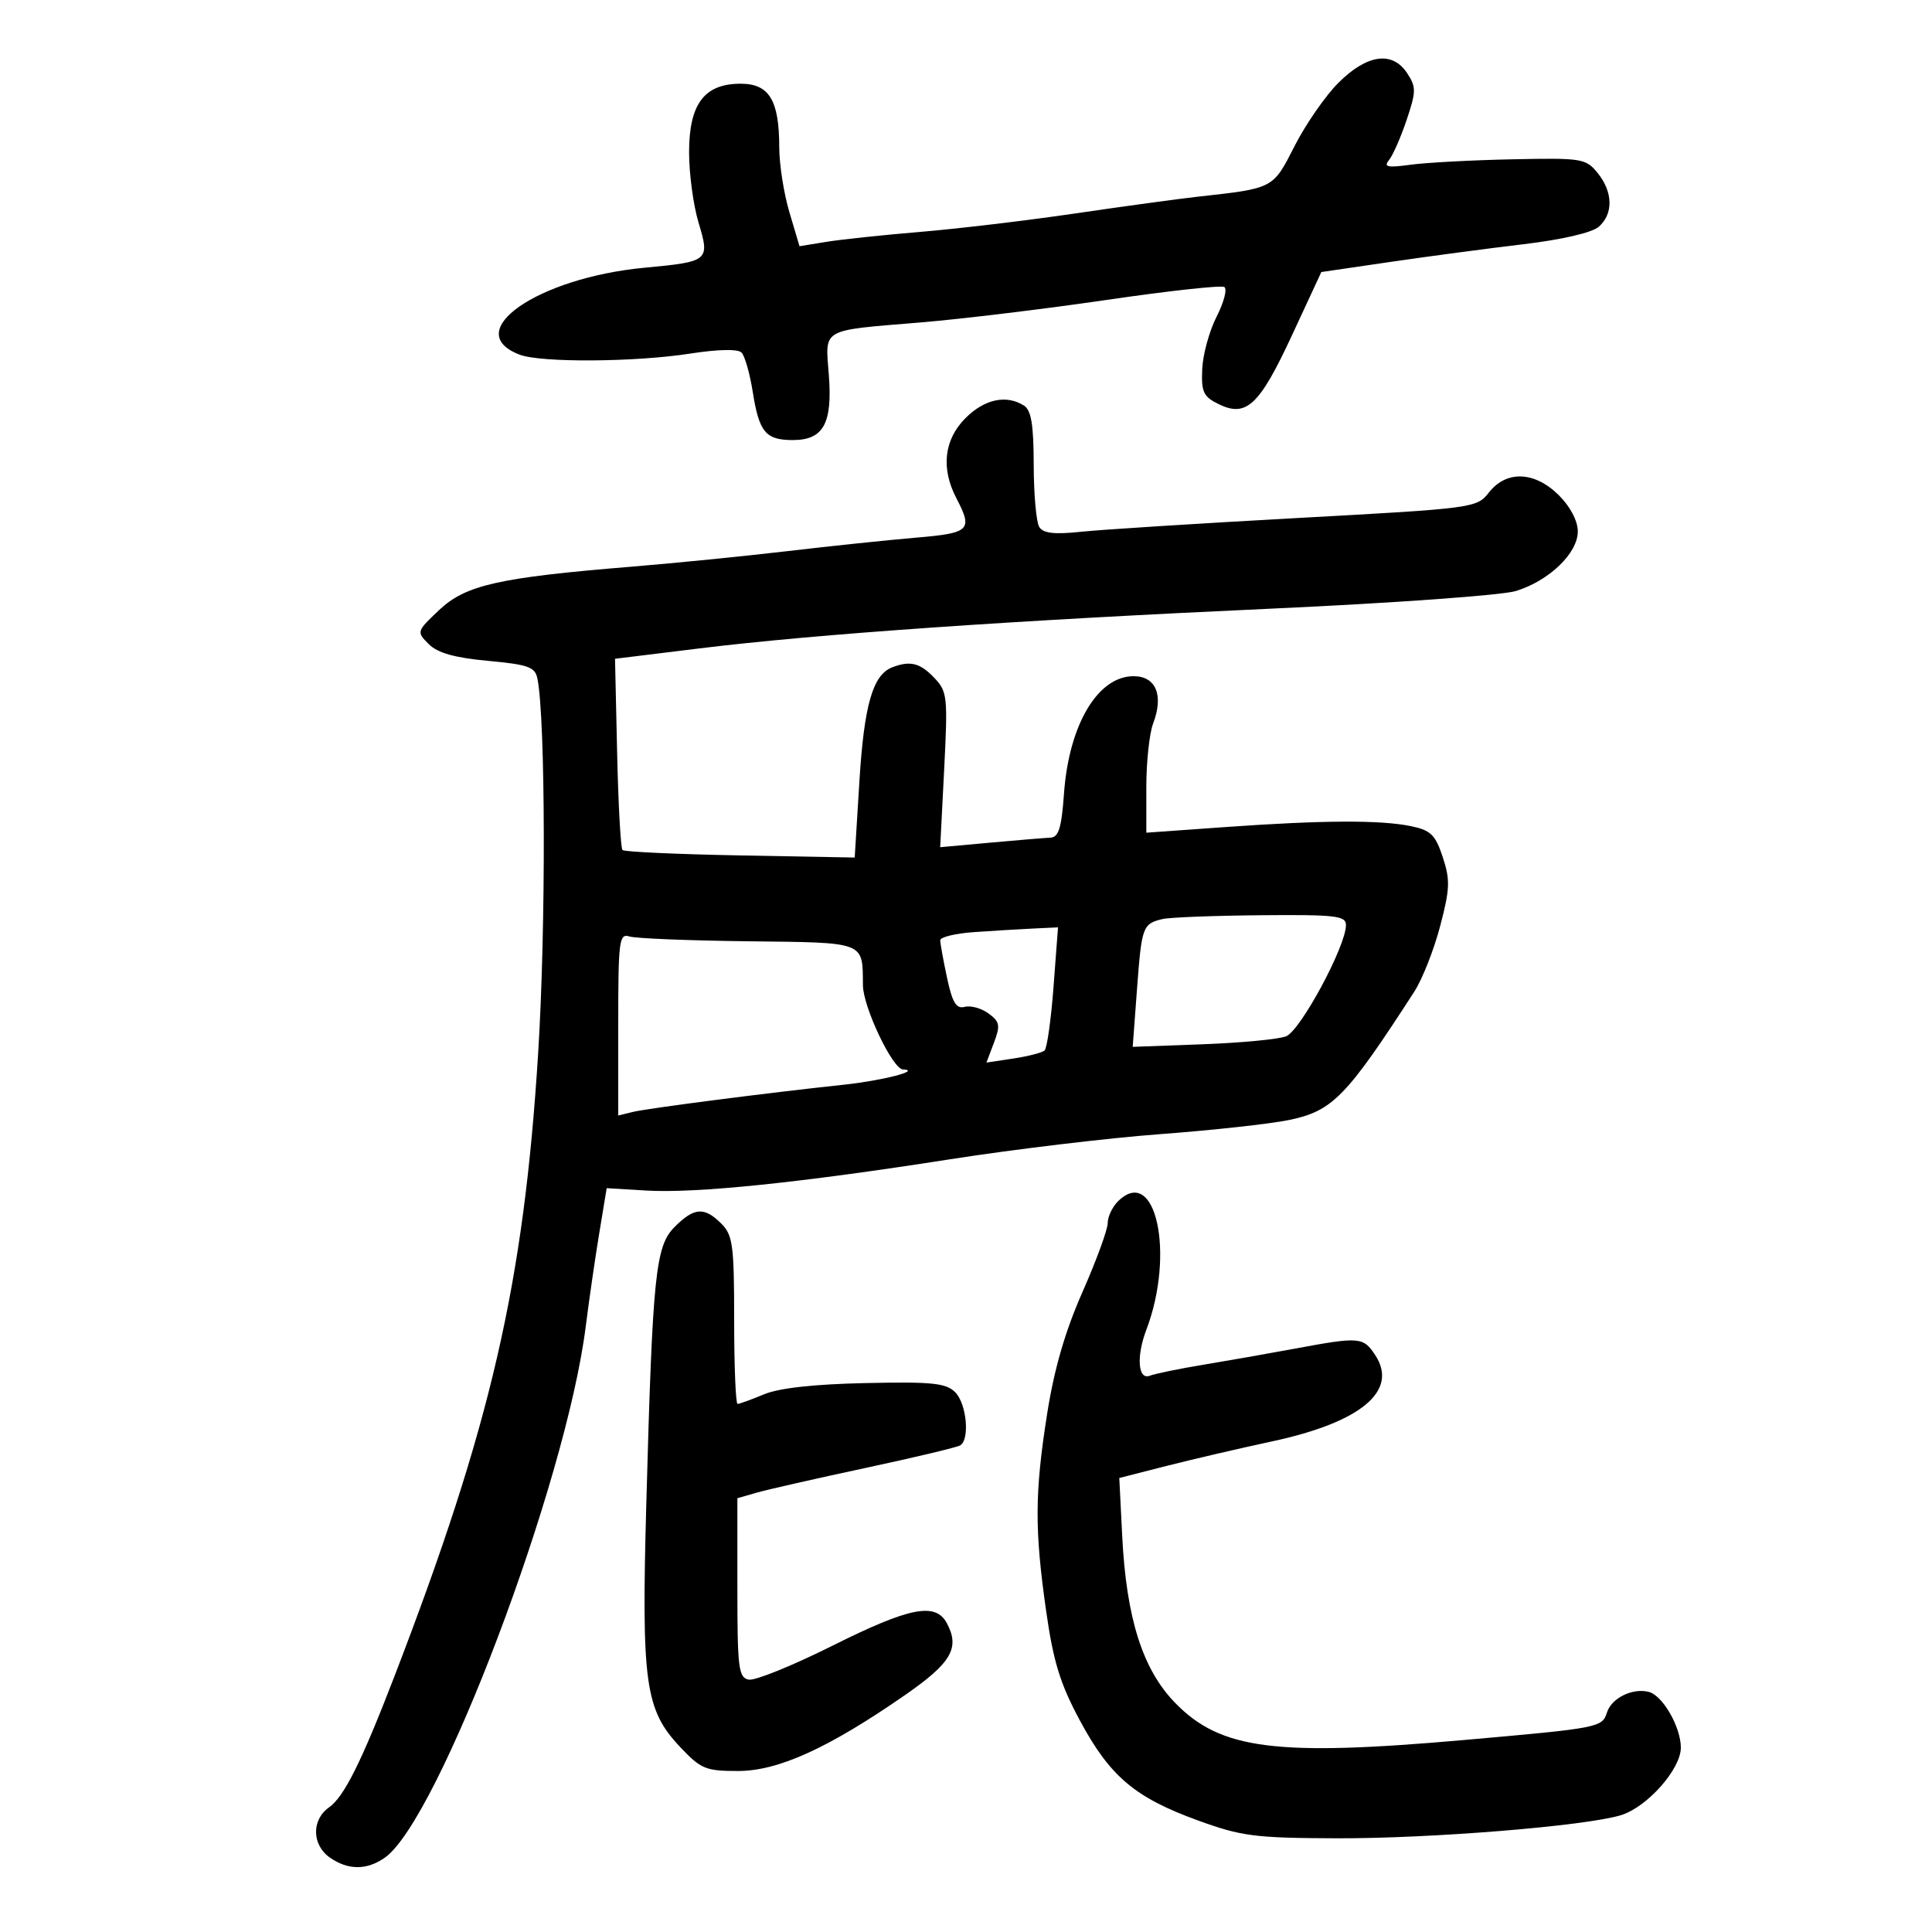 <svg xmlns="http://www.w3.org/2000/svg" width="300" height="300" viewBox="0 0 300 300" version="1.1">
	<path d="M 207.837 12.849 C 205.823 14.857, 202.764 19.266, 201.039 22.648 C 197.629 29.335, 197.836 29.226, 186 30.542 C 182.975 30.878, 174.425 32.046, 167 33.138 C 159.575 34.230, 148.775 35.517, 143 35.999 C 137.225 36.481, 130.620 37.180, 128.323 37.553 L 124.146 38.232 122.573 32.935 C 121.708 30.021, 121 25.490, 121 22.866 C 121 15.568, 119.442 13, 115.014 13 C 109.359 13, 107 16.136, 107 23.656 C 107 26.970, 107.660 31.874, 108.466 34.553 C 110.255 40.498, 110.094 40.633, 100.132 41.567 C 83.475 43.128, 71.384 51.534, 80.701 55.077 C 84.009 56.334, 98.565 56.241, 107.165 54.906 C 111.497 54.234, 114.570 54.170, 115.140 54.740 C 115.651 55.251, 116.440 58.020, 116.894 60.894 C 117.878 67.115, 118.896 68.333, 123.108 68.333 C 127.851 68.333, 129.272 65.781, 128.705 58.280 C 128.145 50.865, 127.262 51.372, 143.009 50.063 C 149.329 49.538, 162.314 47.965, 171.865 46.567 C 181.416 45.169, 189.626 44.269, 190.108 44.567 C 190.590 44.865, 190.057 46.929, 188.922 49.153 C 187.788 51.377, 186.778 55.046, 186.680 57.307 C 186.524 60.876, 186.860 61.594, 189.231 62.754 C 193.533 64.860, 195.561 62.956, 200.613 52.072 L 205.176 42.242 215.838 40.680 C 221.702 39.821, 231 38.584, 236.500 37.931 C 242.520 37.216, 247.196 36.135, 248.250 35.216 C 250.542 33.217, 250.472 29.802, 248.080 26.861 C 246.243 24.603, 245.667 24.510, 234.830 24.736 C 228.598 24.866, 221.498 25.244, 219.052 25.577 C 215.410 26.072, 214.801 25.939, 215.693 24.841 C 216.292 24.103, 217.520 21.305, 218.423 18.622 C 219.910 14.198, 219.918 13.524, 218.508 11.372 C 216.217 7.875, 212.280 8.420, 207.837 12.849 M 149.923 64.923 C 146.587 68.259, 146.080 72.712, 148.506 77.364 C 151.093 82.325, 150.632 82.776, 142.250 83.486 C 137.988 83.847, 128.997 84.789, 122.272 85.579 C 115.547 86.369, 104.636 87.458, 98.026 87.998 C 77.478 89.677, 72.314 90.838, 68.216 94.703 C 64.678 98.040, 64.658 98.103, 66.568 100.011 C 67.949 101.391, 70.571 102.133, 75.767 102.616 C 82.080 103.202, 83.090 103.567, 83.454 105.395 C 84.716 111.734, 84.780 144.107, 83.567 163.500 C 81.329 199.312, 76.252 221.327, 61.239 260.320 C 56.138 273.568, 53.418 279.019, 51.097 280.645 C 48.351 282.568, 48.414 286.476, 51.223 288.443 C 54.040 290.417, 56.951 290.423, 59.753 288.461 C 68.095 282.617, 87.895 230.283, 90.949 206 C 91.468 201.875, 92.413 195.350, 93.050 191.500 L 94.206 184.500 100.353 184.867 C 108.040 185.327, 124.221 183.662, 147.500 180.016 C 157.400 178.466, 172.096 176.707, 180.158 176.108 C 188.219 175.509, 197.219 174.521, 200.158 173.914 C 206.915 172.517, 209.034 170.346, 219.602 154 C 220.847 152.075, 222.655 147.500, 223.620 143.832 C 225.149 138.023, 225.202 136.641, 224.033 133.099 C 222.884 129.618, 222.173 128.925, 219.095 128.285 C 214.389 127.307, 205.339 127.351, 190.250 128.427 L 178 129.300 178 122.215 C 178 118.318, 178.475 113.881, 179.055 112.354 C 180.727 107.959, 179.505 105, 176.020 105 C 170.456 105, 165.980 112.546, 165.217 123.215 C 164.835 128.554, 164.387 130.015, 163.116 130.071 C 162.227 130.110, 158.011 130.460, 153.746 130.848 L 145.992 131.554 146.607 119.527 C 147.188 108.146, 147.105 107.379, 145.072 105.250 C 142.853 102.928, 141.337 102.550, 138.545 103.621 C 135.526 104.780, 134.177 109.473, 133.445 121.364 L 132.718 133.158 114.940 132.829 C 105.163 132.648, 96.936 132.273, 96.659 131.994 C 96.382 131.716, 96.008 124.920, 95.828 116.892 L 95.500 102.295 108.603 100.685 C 126.712 98.460, 157.333 96.332, 197.511 94.505 C 216.218 93.655, 233.255 92.428, 235.371 91.778 C 240.541 90.191, 245 85.905, 245 82.522 C 245 80.898, 243.851 78.697, 242.077 76.923 C 238.337 73.183, 233.936 72.994, 231.213 76.456 C 229.302 78.886, 228.987 78.928, 201.391 80.442 C 186.051 81.284, 170.963 82.242, 167.862 82.572 C 163.722 83.011, 161.998 82.816, 161.377 81.835 C 160.911 81.101, 160.524 76.771, 160.515 72.214 C 160.504 65.948, 160.134 63.696, 159 62.979 C 156.256 61.244, 152.879 61.967, 149.923 64.923 M 180.500 142.713 C 177.432 143.451, 177.278 143.873, 176.558 153.527 L 175.885 162.555 186.692 162.156 C 192.637 161.937, 198.485 161.383, 199.689 160.926 C 201.912 160.083, 209 146.927, 209 143.645 C 209 142.195, 207.427 142.014, 195.750 142.116 C 188.463 142.180, 181.600 142.448, 180.500 142.713 M 151.250 144.737 C 148.363 144.939, 146 145.509, 146 146.003 C 146 146.497, 146.477 149.125, 147.059 151.842 C 147.891 155.720, 148.482 156.687, 149.809 156.343 C 150.739 156.102, 152.400 156.564, 153.500 157.371 C 155.253 158.658, 155.356 159.218, 154.337 161.917 L 153.175 164.996 157.338 164.370 C 159.627 164.026, 161.814 163.464, 162.197 163.122 C 162.580 162.780, 163.207 158.338, 163.590 153.250 L 164.287 144 160.393 144.185 C 158.252 144.287, 154.137 144.535, 151.250 144.737 M 96 159.041 L 96 173.217 98.250 172.663 C 100.547 172.098, 119.291 169.680, 131 168.437 C 137.016 167.799, 143.181 166.209, 140.204 166.063 C 138.590 165.984, 134.028 156.383, 133.996 153 C 133.932 146.139, 134.543 146.374, 116.180 146.162 C 107.006 146.056, 98.713 145.720, 97.750 145.417 C 96.140 144.909, 96 145.997, 96 159.041 M 173.571 186.571 C 172.707 187.436, 172 188.954, 172 189.945 C 172 190.936, 170.239 195.742, 168.086 200.624 C 165.372 206.779, 163.686 212.602, 162.586 219.619 C 160.663 231.890, 160.640 237.536, 162.461 250.273 C 163.574 258.061, 164.636 261.492, 167.692 267.173 C 172.358 275.847, 176.223 279.119, 186.002 282.673 C 192.786 285.139, 194.832 285.403, 207.500 285.449 C 222.137 285.502, 246.212 283.548, 251.700 281.861 C 255.775 280.609, 261 274.715, 261 271.369 C 261 268.181, 258.191 263.283, 256.039 262.720 C 253.522 262.062, 250.241 263.665, 249.532 265.901 C 248.786 268.250, 248.386 268.328, 227.500 270.174 C 198.094 272.773, 189.528 271.678, 182.469 264.415 C 177.412 259.212, 174.896 251.273, 174.255 238.500 L 173.803 229.500 181.151 227.626 C 185.193 226.596, 192.550 224.885, 197.500 223.824 C 211.322 220.863, 217.184 215.982, 213.560 210.451 C 211.686 207.591, 211.145 207.546, 201.100 209.410 C 196.920 210.186, 190.477 211.319, 186.783 211.929 C 183.089 212.539, 179.376 213.302, 178.533 213.626 C 176.708 214.326, 176.428 210.634, 177.994 206.516 C 182.510 194.639, 179.423 180.720, 173.571 186.571 M 104.780 190.493 C 101.775 193.498, 101.342 197.705, 100.357 233.531 C 99.590 261.386, 100.163 265.499, 105.608 271.271 C 108.835 274.692, 109.577 275, 114.588 275 C 120.840 275, 128.609 271.471, 140.500 263.231 C 147.736 258.216, 149.088 255.901, 147.028 252.052 C 145.265 248.759, 141.254 249.552, 129.199 255.577 C 123.061 258.645, 117.243 261.001, 116.270 260.813 C 114.678 260.507, 114.500 259.074, 114.500 246.558 L 114.500 232.644 117.500 231.779 C 119.150 231.304, 126.734 229.581, 134.354 227.952 C 141.974 226.322, 148.612 224.740, 149.104 224.436 C 150.624 223.497, 150.094 217.950, 148.315 216.179 C 146.890 214.759, 144.746 214.540, 134.409 214.762 C 126.393 214.934, 120.962 215.536, 118.626 216.512 C 116.667 217.330, 114.825 218, 114.532 218 C 114.239 218, 114 212.150, 114 205 C 114 193.333, 113.795 191.795, 112 190 C 109.370 187.370, 107.796 187.477, 104.780 190.493" stroke="none" fill="black" fill-rule="evenodd"/>
</svg>